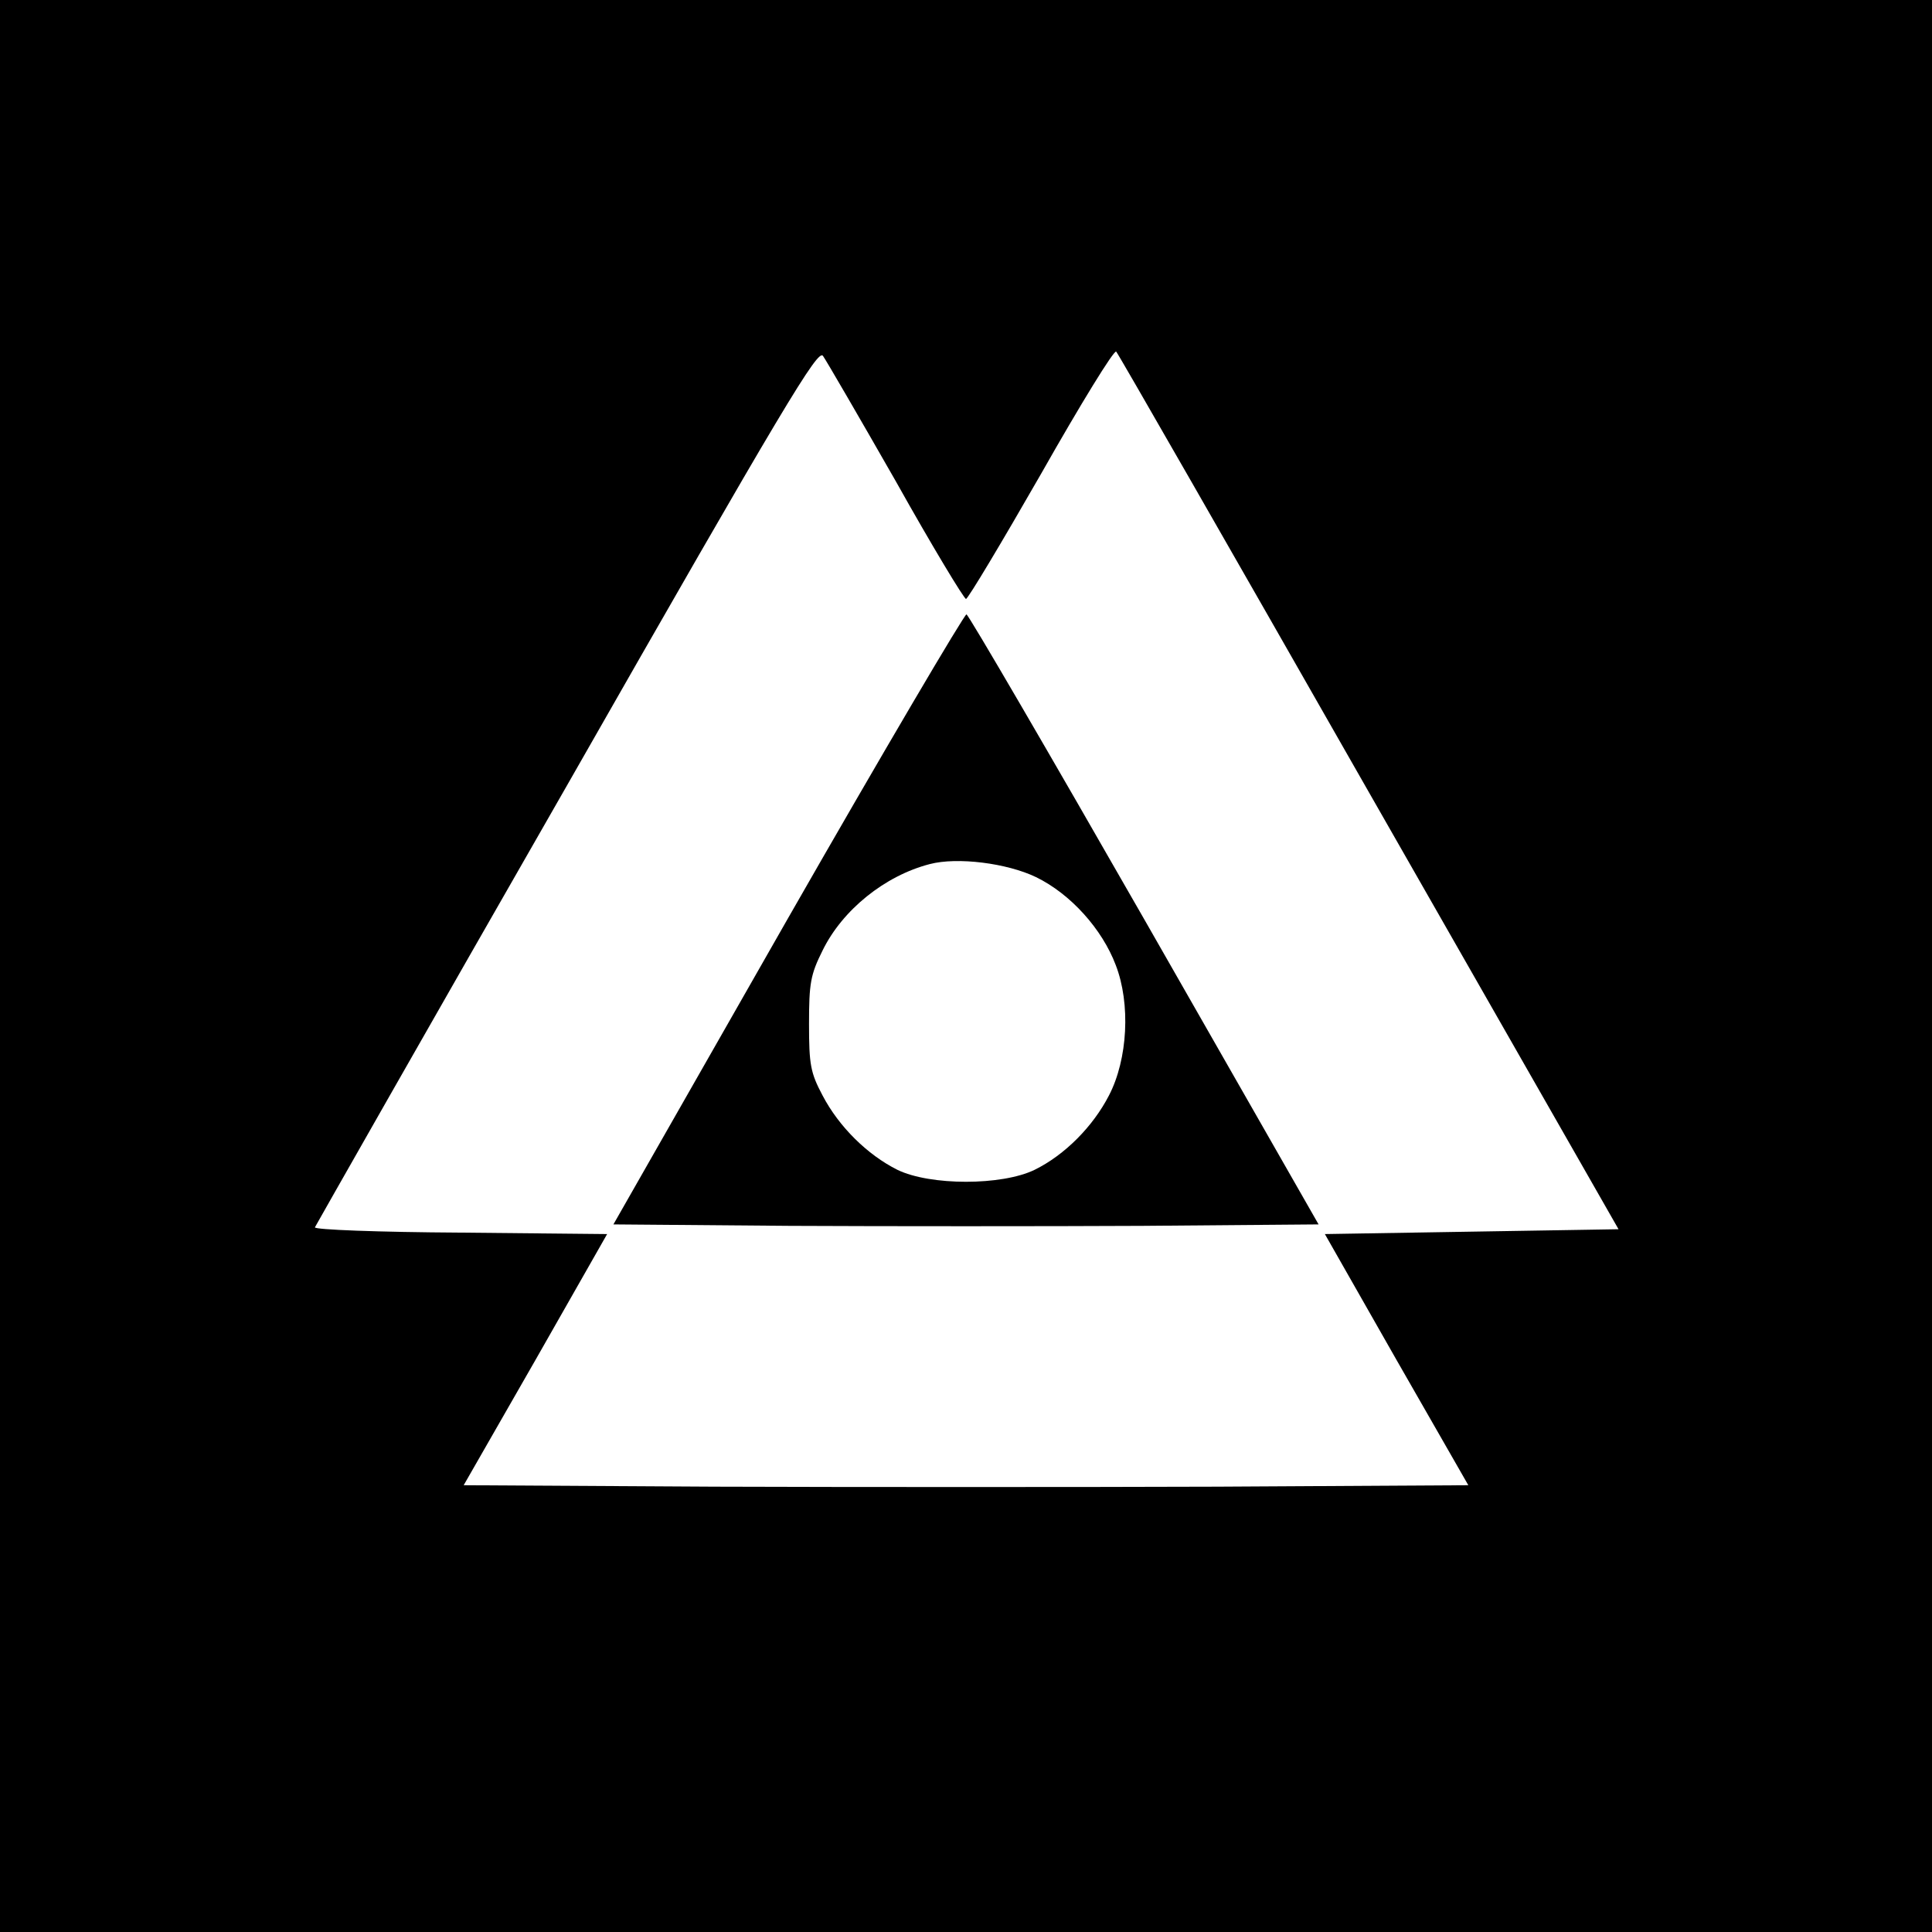 <?xml version="1.0" standalone="no"?>
<!DOCTYPE svg PUBLIC "-//W3C//DTD SVG 20010904//EN"
 "http://www.w3.org/TR/2001/REC-SVG-20010904/DTD/svg10.dtd">
<svg version="1.0" xmlns="http://www.w3.org/2000/svg"
 width="400pt" height="400pt" viewBox="0 0 400 400"
 preserveAspectRatio="xMidYMid meet">

<g transform="translate(0,400) scale(0.1,-0.1)"
fill="#000000" stroke="none">
<path d="M0 2000 l0 -2000 2000 0 2000 0 0 2000 0 2000 -2000 0 -2000 0 0
-2000z m1855 1003 c75 -134 141 -243 145 -243 4 0 74 117 156 260 81 143 151
257 155 252 4 -4 239 -414 523 -912 l517 -905 -304 -5 -304 -5 148 -260 149
-260 -520 -3 c-286 -1 -754 -1 -1040 0 l-520 3 149 260 148 260 -304 3 c-168
1 -303 6 -301 11 2 4 236 416 522 915 453 794 520 905 530 889 7 -10 75 -127
151 -260z"/>
<path d="M1631 2098 l-361 -633 365 -3 c201 -1 529 -1 730 0 l365 3 -360 630
c-198 346 -364 631 -369 633 -4 1 -171 -282 -370 -630z m514 86 c72 -35 137
-108 165 -182 31 -80 25 -195 -14 -270 -33 -64 -91 -123 -154 -154 -68 -33
-216 -33 -284 0 -62 31 -121 89 -155 154 -25 47 -28 64 -28 148 0 84 3 102 28
152 41 84 129 155 222 179 57 15 160 2 220 -27z"/>
</g>
</svg>
